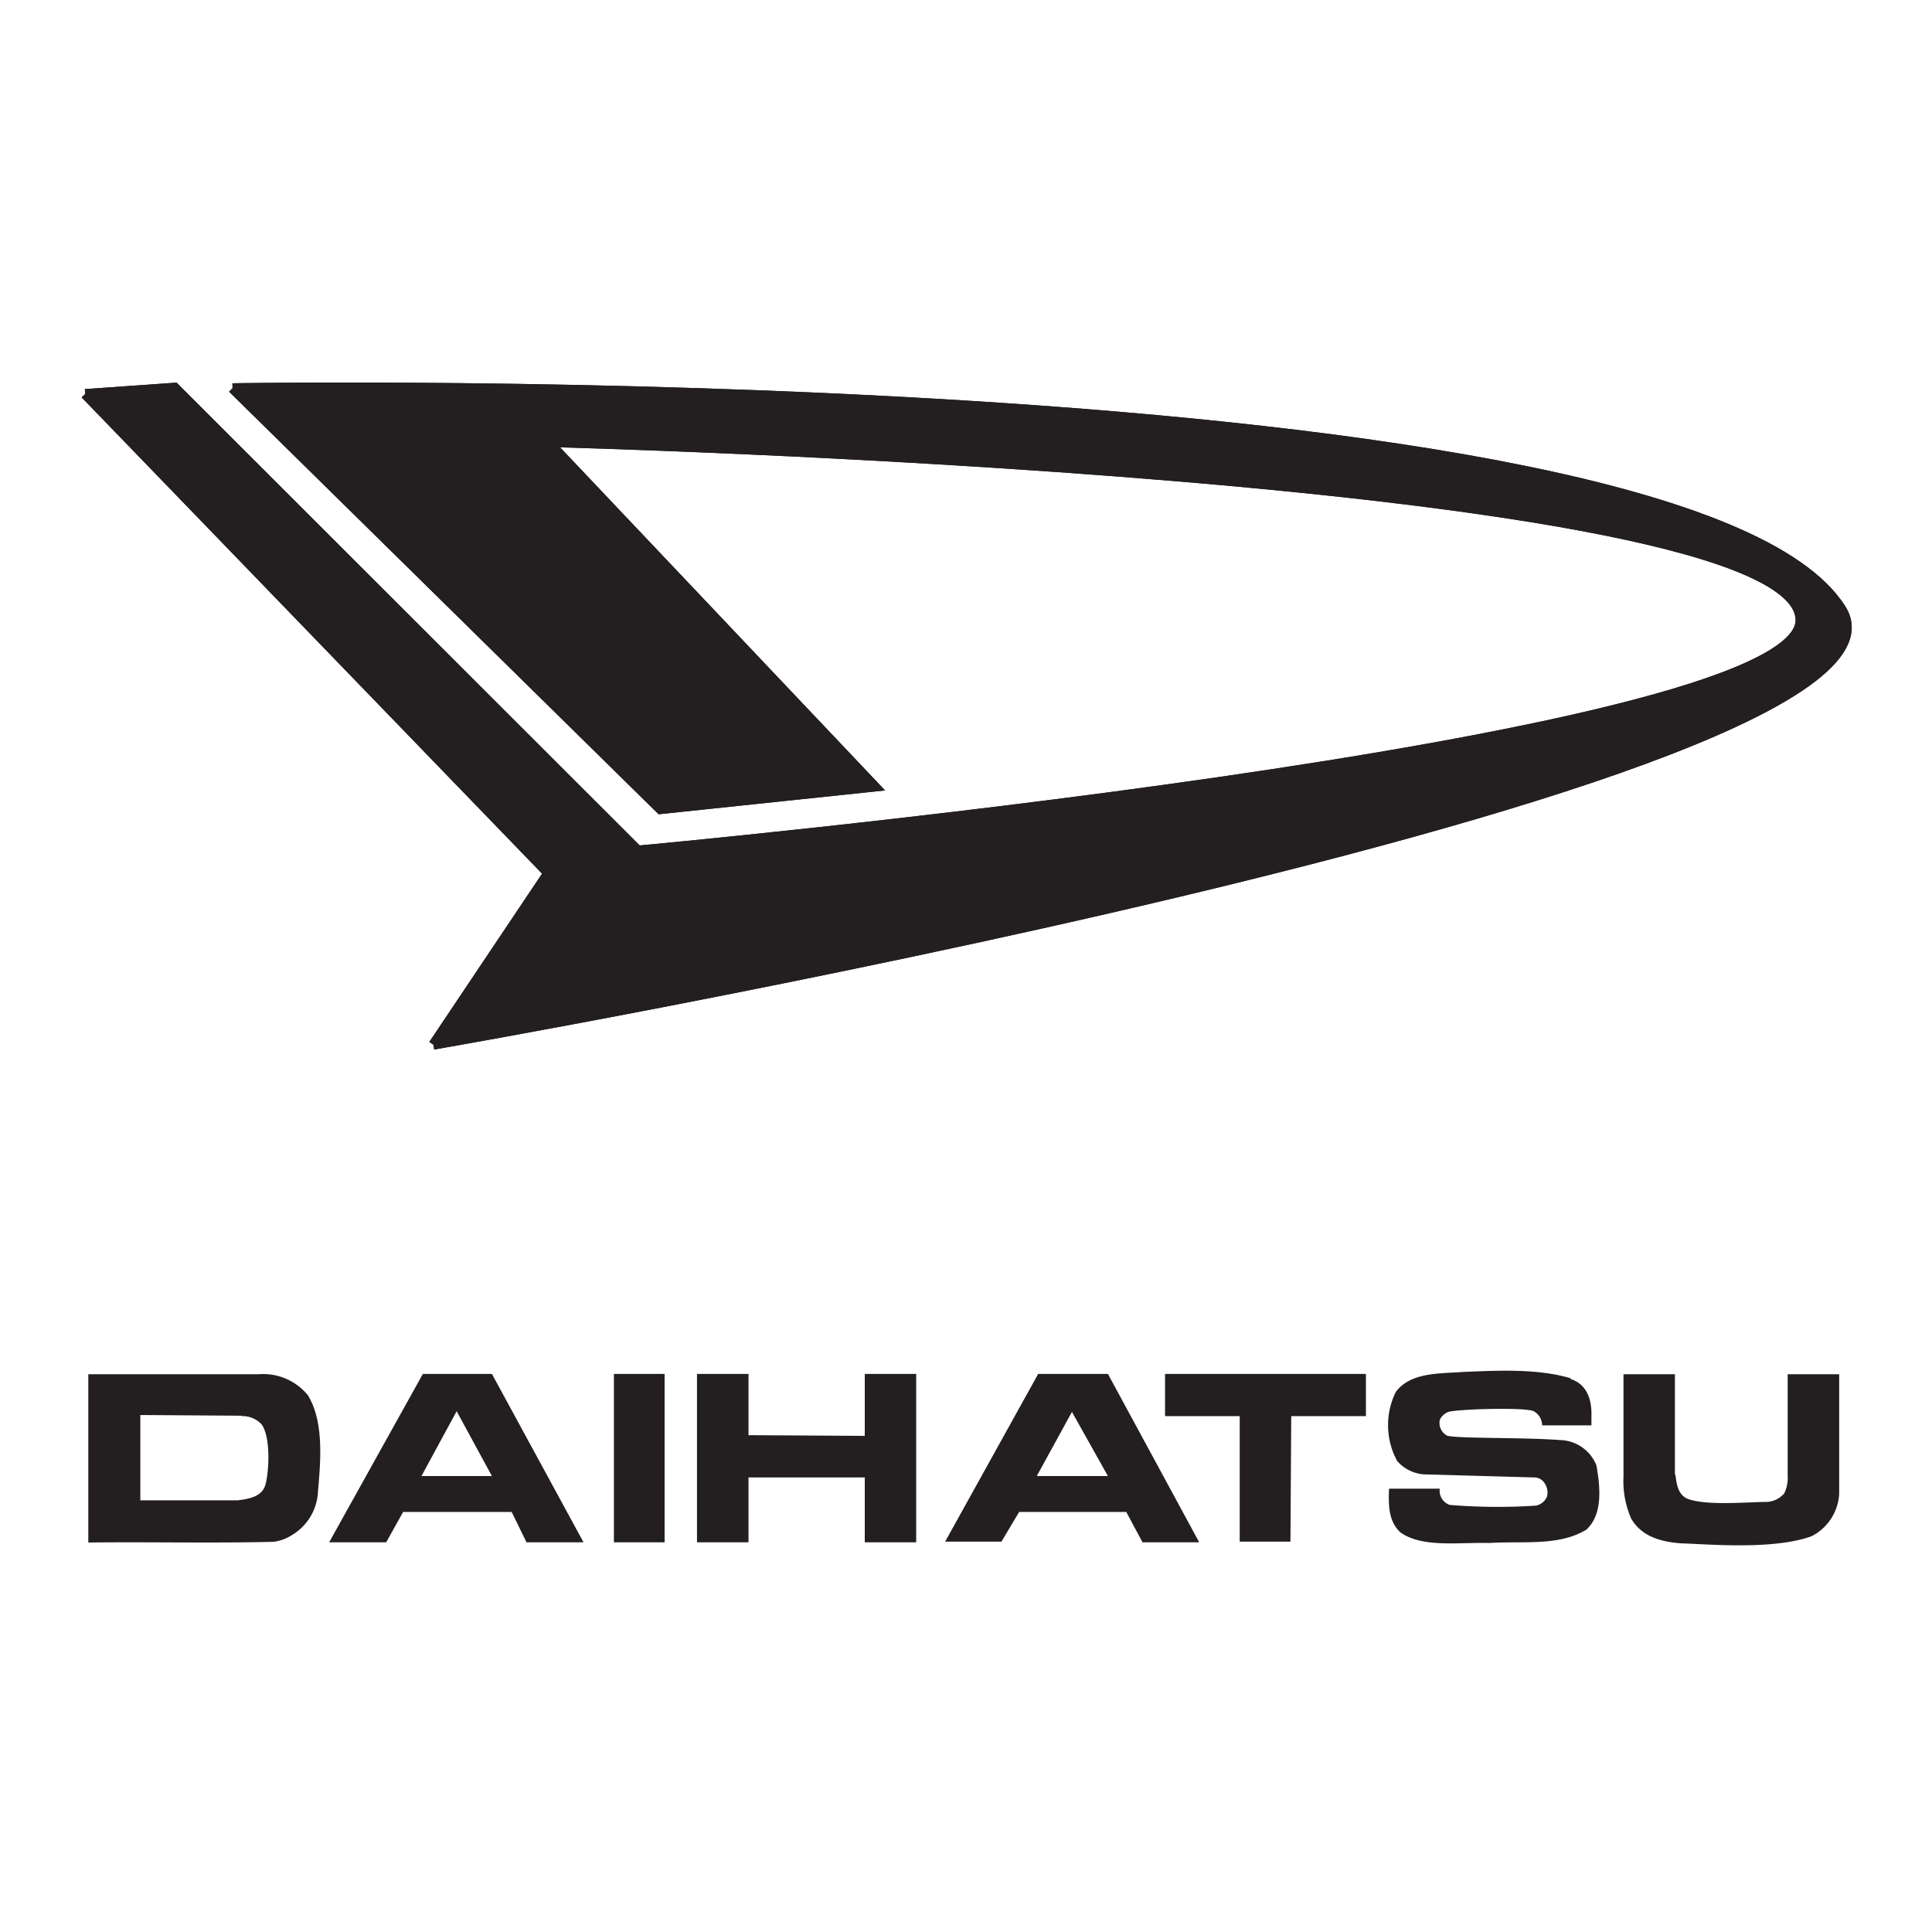 <svg id="Layer_1" data-name="Layer 1" xmlns="http://www.w3.org/2000/svg" viewBox="0 0 192.76 192.76"><rect x="0" y="0" width="192.76" height="192.76" fill="#808080" stroke="none"/><defs><style>.cls-1{fill:#fff;}.cls-1,.cls-2{fill-rule:evenodd;}.cls-2{fill:#231f20;}.cls-3{fill:none;stroke:#231f20;stroke-miterlimit:2.61;stroke-width:0.98px;}</style></defs><polygon class="cls-1" points="0 0 192.76 0 192.76 192.76 0 192.76 0 0 0 0"/><path class="cls-2" d="M209.5,364.2l8.93-.63,46.21,46.18s115.61-10.55,116-22.92C381,372.15,255.71,369,255.71,369l32.56,34.37-21.38,2.25-42.69-42s144.87-2.53,160.48,22c11.11,17.36-140.44,43.5-140.44,43.5L255.71,412,209.5,364.2Z" transform="translate(-201 -324.89)"/><path class="cls-3" d="M209.5,364.2l8.93-.63,46.21,46.18m0,0s115.61-10.55,116-22.92C381,372.15,255.71,369,255.71,369m0,0,32.56,34.37-21.38,2.25-42.69-42m0,0s144.87-2.53,160.48,22c11.11,17.36-140.44,43.5-140.44,43.5m0,0L255.71,412,209.5,364.2" transform="translate(-201 -324.89)"/><path class="cls-2" d="M209.5,364.2l8.93-.63,46.21,46.18s115.61-10.55,116-22.92C381,372.15,255.71,369,255.71,369l32.56,34.37-21.38,2.25-42.69-42s144.87-2.53,160.48,22c11.11,17.36-140.44,43.5-140.44,43.5L255.71,412,209.5,364.2Z" transform="translate(-201 -324.89)"/><path class="cls-3" d="M209.5,364.2l8.93-.63,46.21,46.18m0,0s115.61-10.55,116-22.92C381,372.15,255.71,369,255.71,369m0,0,32.56,34.37-21.38,2.25-42.69-42m0,0s144.87-2.53,160.48,22c11.11,17.36-140.44,43.5-140.44,43.5m0,0L255.71,412,209.5,364.2" transform="translate(-201 -324.89)"/><path class="cls-2" d="M357.67,462.46c1.55.49,2.18,1.9,2.11,3.79v.85h-4.92a1.61,1.61,0,0,0-.84-1.41c-.85-.42-7.6-.21-8.51.07a1.53,1.53,0,0,0-.85.78,1.41,1.41,0,0,0,.78,1.61c1.4.28,7.59.14,11.25.42a4,4,0,0,1,3.59,2.53c.35,2,.7,4.85-1,6.4-2.74,1.69-6.4,1.12-9.7,1.34-3.1-.08-6.68.49-8.86-1.06-1.2-1.12-1.2-2.74-1.13-4.36h5.06a1.48,1.48,0,0,0,1,1.62,58.42,58.42,0,0,0,8.58.07,1.5,1.5,0,0,0,1.12-.91,1.66,1.66,0,0,0-.42-1.55,1.19,1.19,0,0,0-.77-.35L343.4,472a3.91,3.91,0,0,1-3-1.34,7.49,7.49,0,0,1-.14-6.89c1.48-2,4.43-1.82,6.75-2,3.45-.14,7.39-.35,10.69.63Z" transform="translate(-201 -324.89)"/><path class="cls-2" d="M226.8,462a5.76,5.76,0,0,1,4.93,2.11c1.61,2.67,1.26,6.53,1,9.55a5.35,5.35,0,0,1-2.67,4.43,4.45,4.45,0,0,1-1.76.63c-6.12.15-12.31,0-18.49.07V462Z" transform="translate(-201 -324.89)"/><polygon class="cls-2" points="58.22 153.88 52.53 153.88 51.05 150.85 40.22 150.85 38.53 153.88 32.84 153.88 42.19 137.08 49.08 137.08 58.22 153.88 58.22 153.88"/><polygon class="cls-2" points="61.25 137.08 66.31 137.08 66.31 153.88 61.25 153.88 61.25 137.08 61.25 137.08"/><polygon class="cls-2" points="74.68 143.19 86.28 143.26 86.28 137.08 91.41 137.08 91.41 153.88 86.28 153.88 86.28 147.41 74.68 147.41 74.68 153.88 69.54 153.88 69.54 137.08 74.68 137.08 74.68 143.19 74.68 143.19"/><polygon class="cls-2" points="119.61 153.81 119.61 153.88 113.99 153.88 112.37 150.85 101.68 150.85 99.92 153.81 94.3 153.81 103.58 137.08 110.54 137.08 119.61 153.81 119.61 153.81"/><polygon class="cls-2" points="136.28 141.29 128.83 141.29 128.75 153.81 123.69 153.81 123.69 141.29 116.24 141.29 116.24 137.08 136.28 137.08 136.28 141.29 136.28 141.29"/><path class="cls-2" d="M368.15,472c.14.91.21,1.9,1.13,2.39,1.68.7,5.2.42,7.73.35a2.47,2.47,0,0,0,2-.84,3.47,3.47,0,0,0,.35-1.76V462h5.14v11.95a5.07,5.07,0,0,1-2.75,4.21c-3.86,1.41-10.47.78-13.08.71-1.89-.15-3.86-.64-4.92-2.46a9.3,9.3,0,0,1-.77-4.22V462h5.13v10Z" transform="translate(-201 -324.89)"/><polygon class="cls-1" points="42.05 147.27 45.56 140.8 49.08 147.27 42.05 147.27 42.05 147.27"/><polygon class="cls-1" points="103.44 147.27 106.95 140.87 110.54 147.27 103.44 147.27 103.44 147.27"/><path class="cls-1" d="M225.12,466.18a2.55,2.55,0,0,1,2,.85c.92,1.33.71,4.78.36,6s-1.69,1.41-2.75,1.55H215v-8.51l10.13.07Z" transform="translate(-201 -324.89)"/></svg>